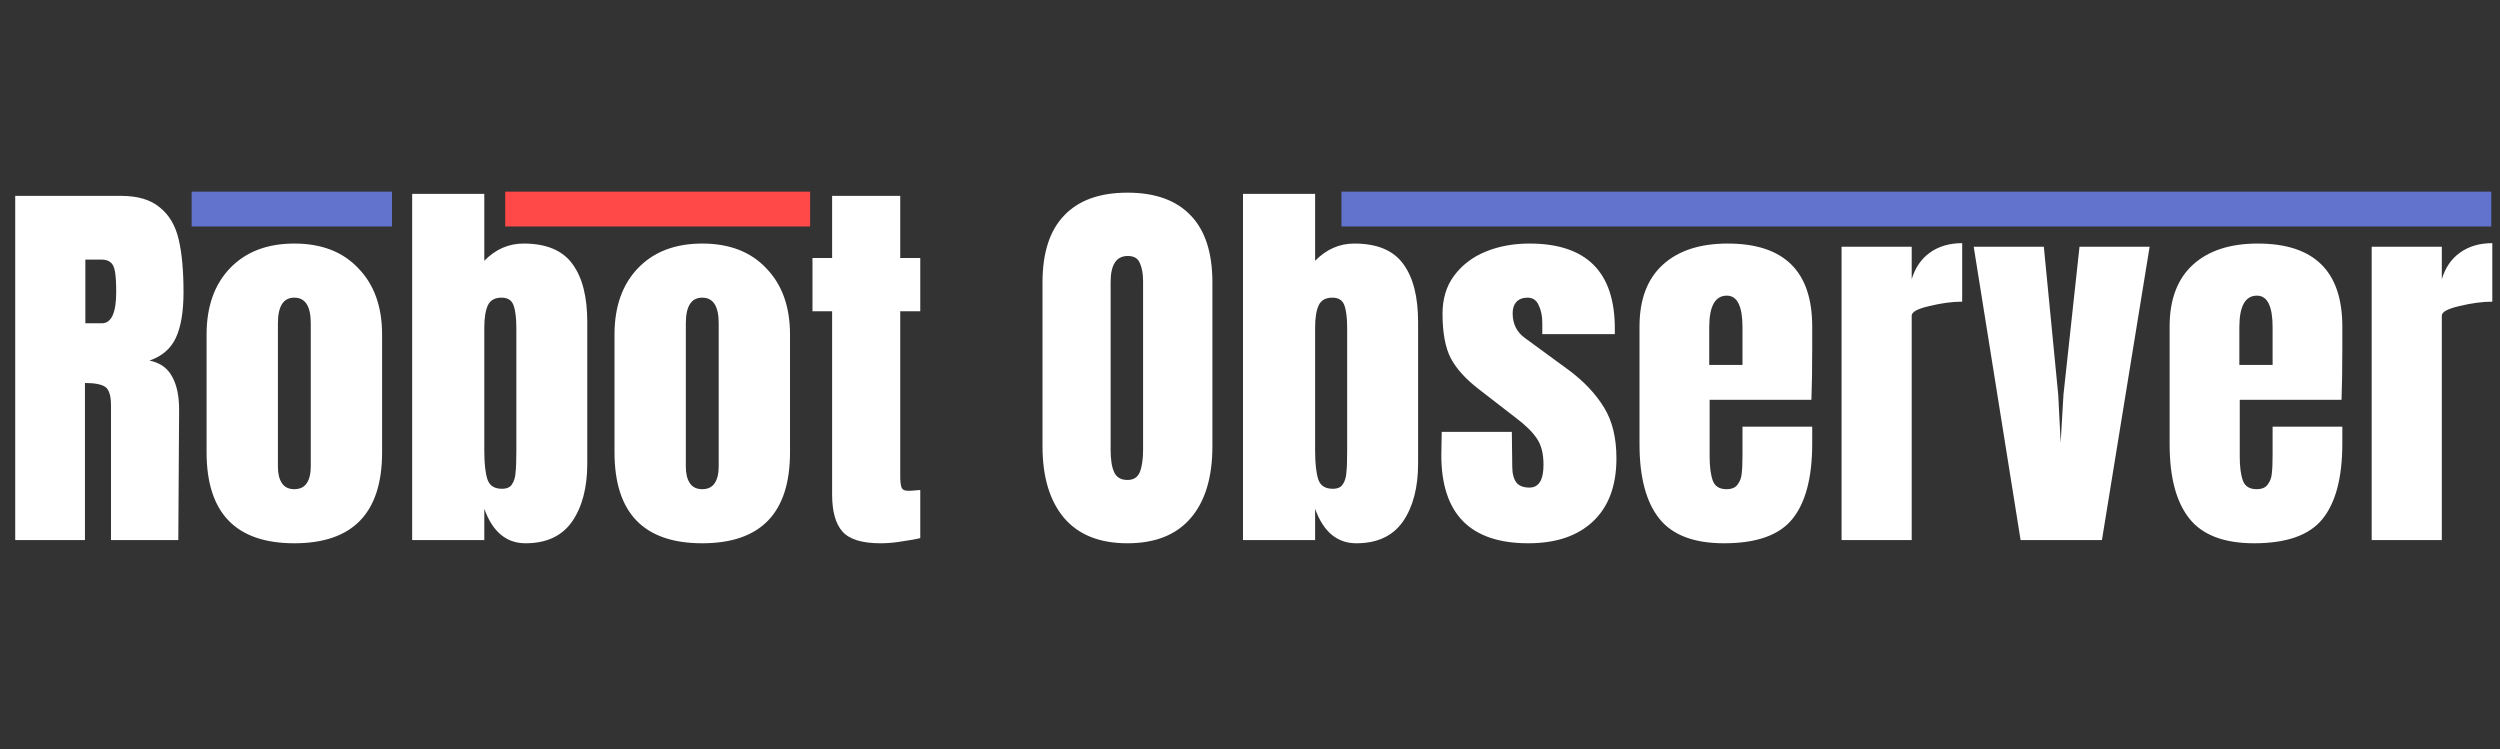 <svg width="287" height="86" viewBox="0 0 287 86" fill="none" xmlns="http://www.w3.org/2000/svg">
<rect x="0" y="0" width="287" height="86" fill="#333333" stroke="none"/>
<path d="M1.748 22.486H13.892C15.824 22.486 17.311 22.931 18.354 23.82C19.427 24.679 20.148 25.905 20.516 27.5C20.884 29.064 21.068 31.073 21.068 33.526C21.068 35.765 20.777 37.513 20.194 38.77C19.611 40.027 18.599 40.901 17.158 41.392C18.354 41.637 19.213 42.235 19.734 43.186C20.286 44.137 20.562 45.425 20.562 47.05L20.47 62H12.742V46.544C12.742 45.44 12.527 44.735 12.098 44.428C11.669 44.121 10.887 43.968 9.752 43.968V62H1.748V22.486ZM11.684 37.114C12.788 37.114 13.34 35.918 13.34 33.526C13.34 32.483 13.294 31.701 13.202 31.18C13.11 30.659 12.941 30.306 12.696 30.122C12.451 29.907 12.098 29.8 11.638 29.8H9.798V37.114H11.684ZM33.79 62.368C27.074 62.368 23.716 58.887 23.716 51.926V38.402C23.716 35.213 24.605 32.683 26.384 30.812C28.193 28.911 30.662 27.96 33.79 27.96C36.918 27.96 39.371 28.911 41.15 30.812C42.959 32.683 43.864 35.213 43.864 38.402V51.926C43.864 58.887 40.506 62.368 33.79 62.368ZM33.79 56.158C34.434 56.158 34.909 55.928 35.216 55.468C35.523 55.008 35.676 54.379 35.676 53.582V37.114C35.676 35.151 35.047 34.17 33.79 34.17C32.532 34.17 31.904 35.151 31.904 37.114V53.582C31.904 54.379 32.057 55.008 32.364 55.468C32.67 55.928 33.146 56.158 33.79 56.158ZM60.335 62.368C58.127 62.368 56.548 61.049 55.597 58.412V62H47.317V22.256H55.597V29.938C56.885 28.619 58.388 27.96 60.105 27.96C62.712 27.96 64.582 28.742 65.717 30.306C66.852 31.839 67.419 34.063 67.419 36.976V53.214C67.419 55.974 66.836 58.197 65.671 59.884C64.506 61.54 62.727 62.368 60.335 62.368ZM57.621 56.112C58.173 56.112 58.556 55.943 58.771 55.606C59.016 55.238 59.154 54.793 59.185 54.272C59.246 53.72 59.277 52.877 59.277 51.742V37.712C59.277 36.516 59.17 35.627 58.955 35.044C58.74 34.461 58.28 34.17 57.575 34.17C56.808 34.17 56.287 34.461 56.011 35.044C55.735 35.627 55.597 36.485 55.597 37.62V51.742C55.597 53.214 55.72 54.318 55.965 55.054C56.21 55.759 56.762 56.112 57.621 56.112ZM80.62 62.368C73.904 62.368 70.546 58.887 70.546 51.926V38.402C70.546 35.213 71.435 32.683 73.214 30.812C75.023 28.911 77.492 27.96 80.62 27.96C83.748 27.96 86.201 28.911 87.98 30.812C89.789 32.683 90.694 35.213 90.694 38.402V51.926C90.694 58.887 87.336 62.368 80.62 62.368ZM80.62 56.158C81.264 56.158 81.739 55.928 82.046 55.468C82.353 55.008 82.506 54.379 82.506 53.582V37.114C82.506 35.151 81.877 34.17 80.62 34.17C79.363 34.17 78.734 35.151 78.734 37.114V53.582C78.734 54.379 78.887 55.008 79.194 55.468C79.501 55.928 79.976 56.158 80.62 56.158ZM101.093 62.368C98.977 62.368 97.521 61.923 96.723 61.034C95.926 60.145 95.527 58.719 95.527 56.756V35.734H93.273V29.616H95.527V22.486H103.347V29.616H105.647V35.734H103.347V54.64C103.347 55.223 103.393 55.652 103.485 55.928C103.577 56.204 103.823 56.342 104.221 56.342C104.528 56.342 104.819 56.327 105.095 56.296C105.371 56.265 105.555 56.25 105.647 56.25V61.77C105.187 61.893 104.513 62.015 103.623 62.138C102.765 62.291 101.921 62.368 101.093 62.368ZM129.432 62.368C126.243 62.368 123.82 61.402 122.164 59.47C120.508 57.507 119.68 54.763 119.68 51.236V32.422C119.68 29.018 120.508 26.457 122.164 24.74C123.82 22.992 126.243 22.118 129.432 22.118C132.621 22.118 135.044 22.992 136.7 24.74C138.356 26.457 139.184 29.018 139.184 32.422V51.236C139.184 54.793 138.356 57.538 136.7 59.47C135.044 61.402 132.621 62.368 129.432 62.368ZM129.432 55.1C130.137 55.1 130.613 54.793 130.858 54.18C131.103 53.567 131.226 52.708 131.226 51.604V32.284C131.226 31.425 131.103 30.735 130.858 30.214C130.643 29.662 130.183 29.386 129.478 29.386C128.159 29.386 127.5 30.383 127.5 32.376V51.65C127.5 52.785 127.638 53.643 127.914 54.226C128.19 54.809 128.696 55.1 129.432 55.1ZM155.713 62.368C153.505 62.368 151.926 61.049 150.975 58.412V62H142.695V22.256H150.975V29.938C152.263 28.619 153.766 27.96 155.483 27.96C158.09 27.96 159.961 28.742 161.095 30.306C162.23 31.839 162.797 34.063 162.797 36.976V53.214C162.797 55.974 162.215 58.197 161.049 59.884C159.884 61.54 158.105 62.368 155.713 62.368ZM152.999 56.112C153.551 56.112 153.935 55.943 154.149 55.606C154.395 55.238 154.533 54.793 154.563 54.272C154.625 53.72 154.655 52.877 154.655 51.742V37.712C154.655 36.516 154.548 35.627 154.333 35.044C154.119 34.461 153.659 34.17 152.953 34.17C152.187 34.17 151.665 34.461 151.389 35.044C151.113 35.627 150.975 36.485 150.975 37.62V51.742C150.975 53.214 151.098 54.318 151.343 55.054C151.589 55.759 152.141 56.112 152.999 56.112ZM175.446 62.368C168.791 62.368 165.464 58.995 165.464 52.248L165.51 49.58H173.56L173.606 53.536C173.606 54.333 173.759 54.947 174.066 55.376C174.373 55.775 174.879 55.974 175.584 55.974C176.657 55.974 177.194 55.1 177.194 53.352C177.194 52.064 176.933 51.052 176.412 50.316C175.921 49.58 175.124 48.798 174.02 47.97L169.742 44.658C168.27 43.523 167.212 42.358 166.568 41.162C165.924 39.935 165.602 38.218 165.602 36.01C165.602 34.293 166.047 32.836 166.936 31.64C167.856 30.413 169.067 29.493 170.57 28.88C172.073 28.267 173.744 27.96 175.584 27.96C182.116 27.96 185.382 31.211 185.382 37.712V38.356H177.056V37.068C177.056 36.271 176.918 35.596 176.642 35.044C176.397 34.461 175.967 34.17 175.354 34.17C174.802 34.17 174.373 34.339 174.066 34.676C173.79 34.983 173.652 35.412 173.652 35.964C173.652 37.191 174.127 38.141 175.078 38.816L180.046 42.45C181.825 43.769 183.189 45.21 184.14 46.774C185.091 48.307 185.566 50.255 185.566 52.616C185.566 55.744 184.677 58.151 182.898 59.838C181.119 61.525 178.635 62.368 175.446 62.368ZM197.922 62.368C194.457 62.368 191.973 61.417 190.47 59.516C188.968 57.615 188.216 54.778 188.216 51.006V37.482C188.216 34.385 189.106 32.023 190.884 30.398C192.663 28.773 195.147 27.96 198.336 27.96C204.807 27.96 208.042 31.134 208.042 37.482V39.92C208.042 42.373 208.012 44.367 207.95 45.9H196.266V52.432C196.266 53.597 196.389 54.517 196.634 55.192C196.88 55.836 197.401 56.158 198.198 56.158C198.812 56.158 199.241 55.974 199.486 55.606C199.762 55.238 199.916 54.824 199.946 54.364C200.008 53.873 200.038 53.168 200.038 52.248V48.982H208.042V50.914C208.042 54.839 207.276 57.737 205.742 59.608C204.24 61.448 201.633 62.368 197.922 62.368ZM200.038 41.898V37.574C200.038 35.151 199.44 33.94 198.244 33.94C196.895 33.94 196.22 35.151 196.22 37.574V41.898H200.038ZM211.413 28.328H219.463V32.054C219.862 30.735 220.552 29.723 221.533 29.018C222.545 28.282 223.787 27.914 225.259 27.914V34.63C224.124 34.63 222.867 34.799 221.487 35.136C220.138 35.443 219.463 35.811 219.463 36.24V62H211.413V28.328ZM231.964 62L226.582 28.328H234.632L236.288 45.348L236.564 50.822L236.886 45.302L238.726 28.328H246.776L241.302 62H231.964ZM258.779 62.368C255.313 62.368 252.829 61.417 251.327 59.516C249.824 57.615 249.073 54.778 249.073 51.006V37.482C249.073 34.385 249.962 32.023 251.741 30.398C253.519 28.773 256.003 27.96 259.193 27.96C265.663 27.96 268.899 31.134 268.899 37.482V39.92C268.899 42.373 268.868 44.367 268.807 45.9H257.123V52.432C257.123 53.597 257.245 54.517 257.491 55.192C257.736 55.836 258.257 56.158 259.055 56.158C259.668 56.158 260.097 55.974 260.343 55.606C260.619 55.238 260.772 54.824 260.803 54.364C260.864 53.873 260.895 53.168 260.895 52.248V48.982H268.899V50.914C268.899 54.839 268.132 57.737 266.599 59.608C265.096 61.448 262.489 62.368 258.779 62.368ZM260.895 41.898V37.574C260.895 35.151 260.297 33.94 259.101 33.94C257.751 33.94 257.077 35.151 257.077 37.574V41.898H260.895ZM272.27 28.328H280.32V32.054C280.718 30.735 281.408 29.723 282.39 29.018C283.402 28.282 284.644 27.914 286.116 27.914V34.63C284.981 34.63 283.724 34.799 282.344 35.136C280.994 35.443 280.32 35.811 280.32 36.24V62H272.27V28.328Z" fill="white"/>
<rect x="22" y="22" width="23" height="4" fill="#6273CD"/>
<rect x="58" y="22" width="35" height="4" fill="#FF4848"/>
<rect x="154" y="22" width="132" height="4" fill="#6273CD"/>
</svg>
